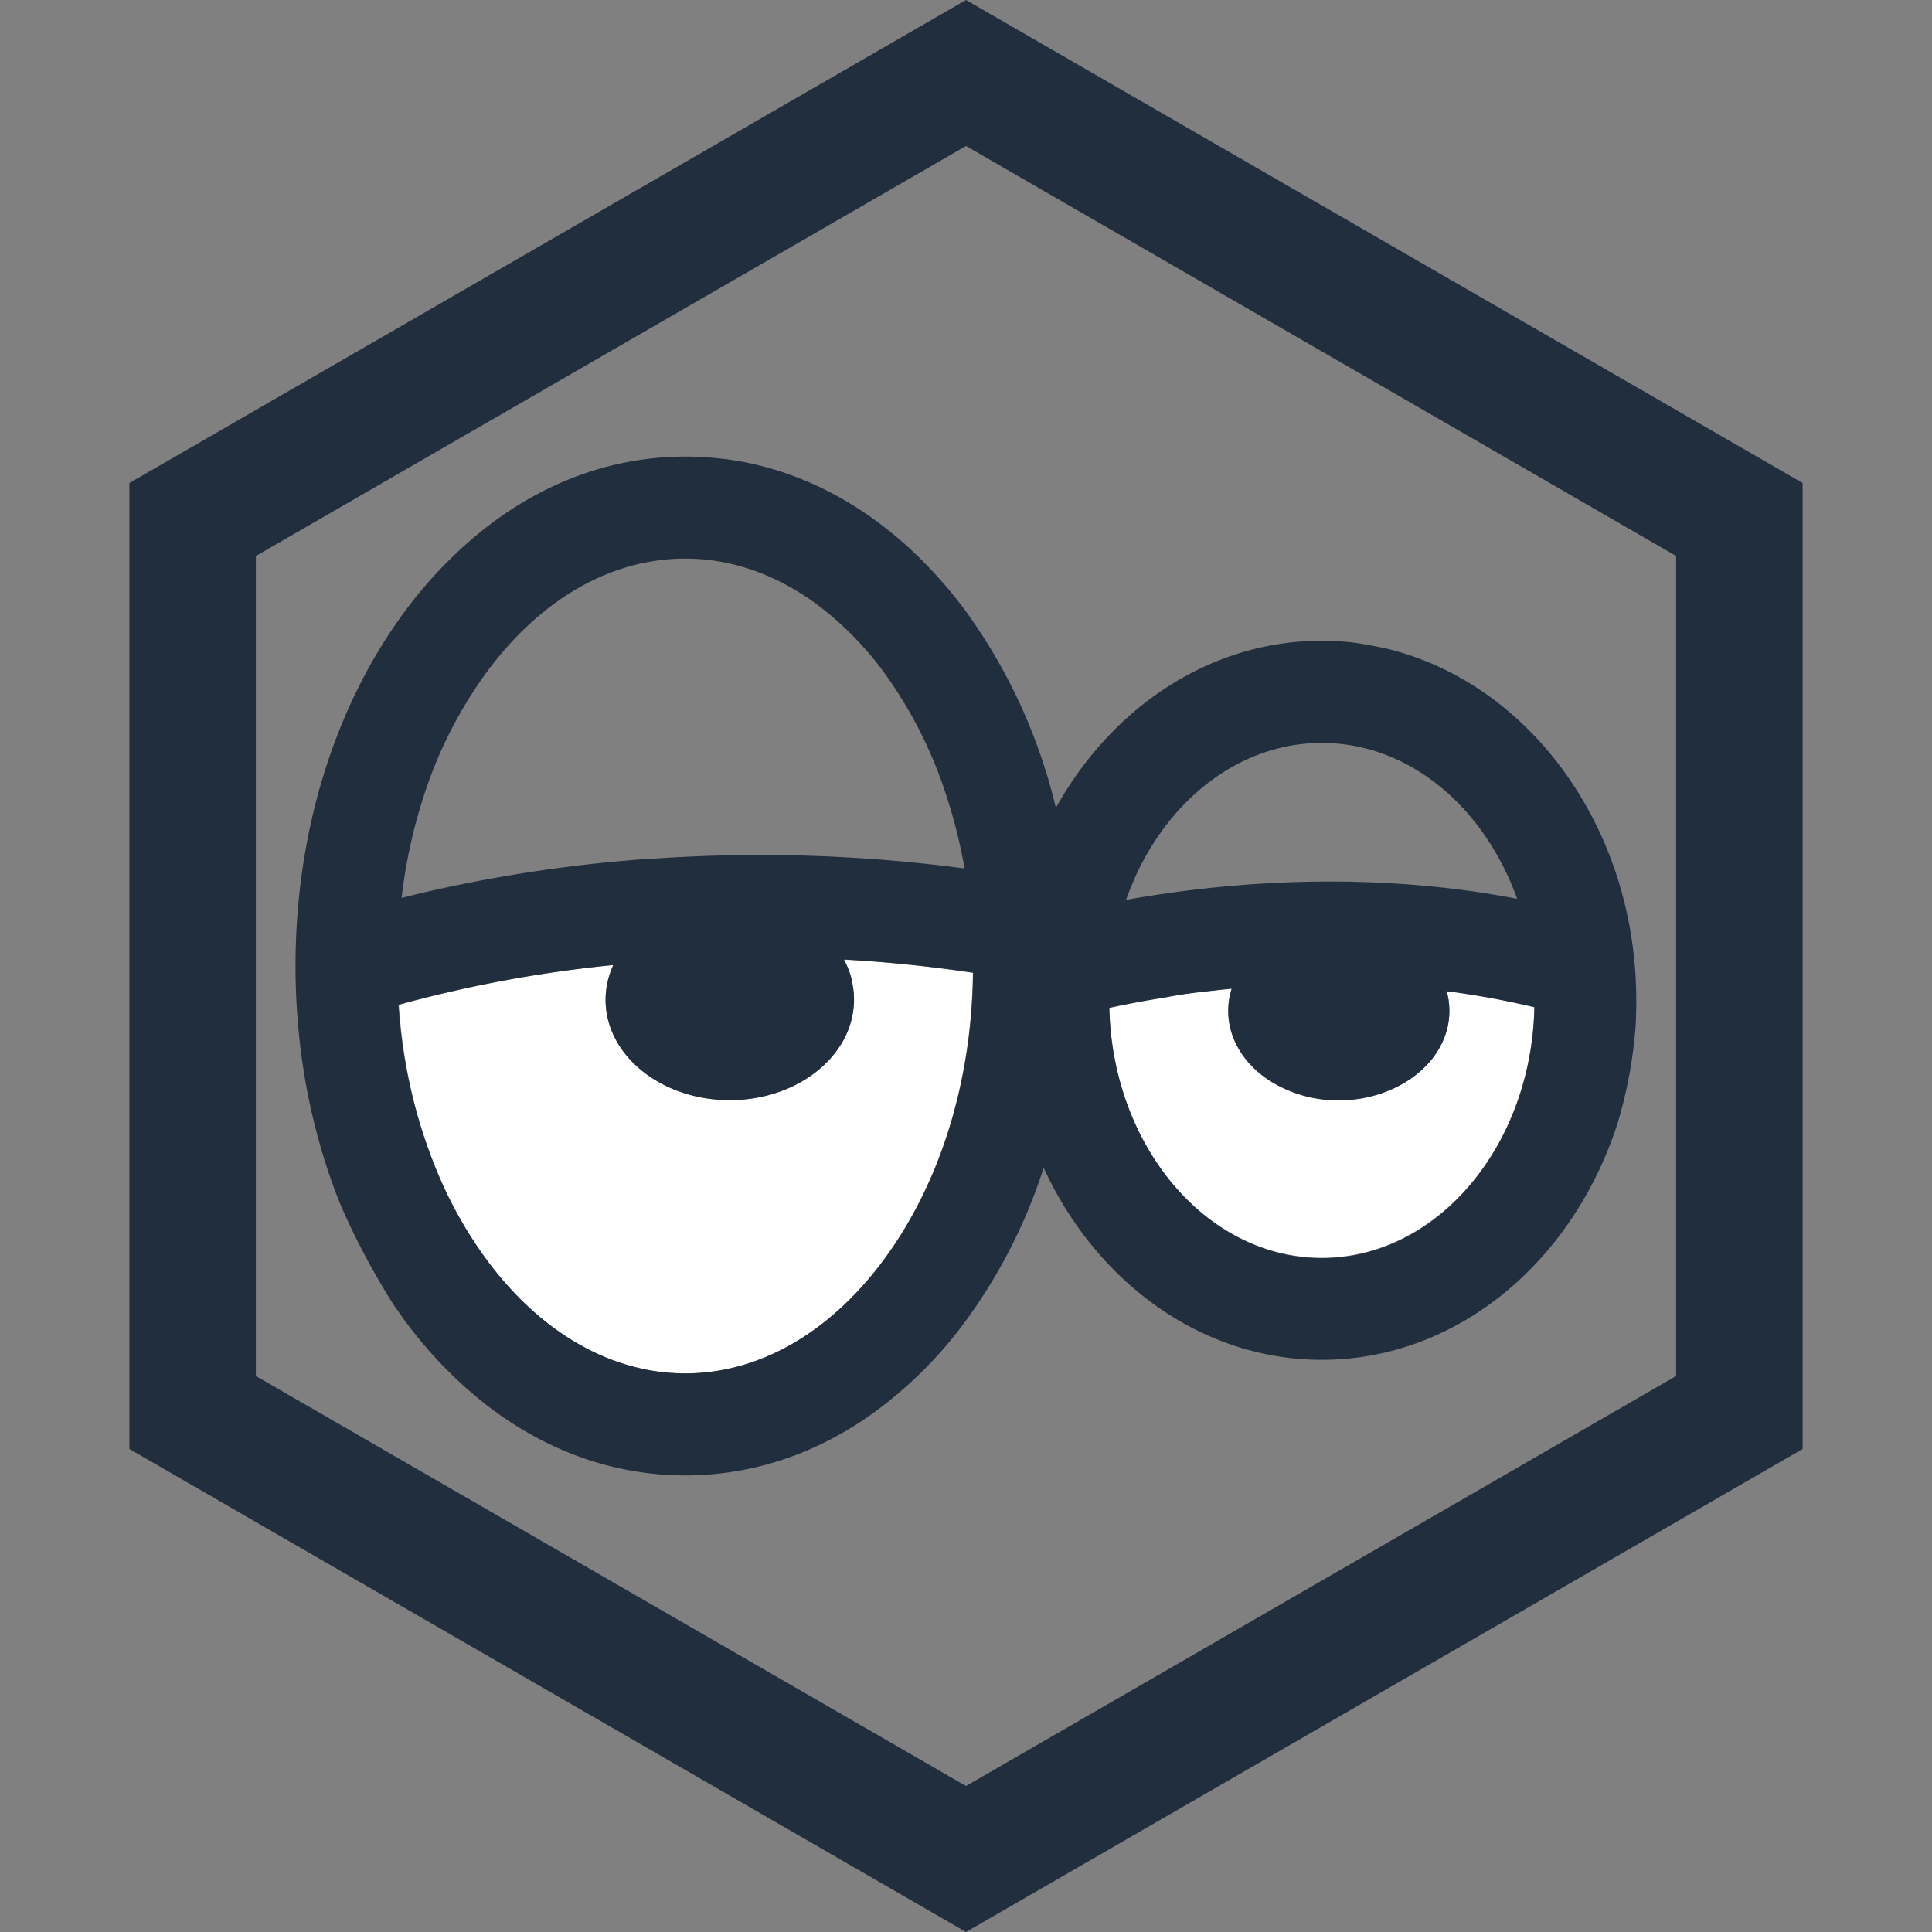 <svg xmlns="http://www.w3.org/2000/svg" viewBox="0 0 460 460"><rect x="0" y="0" width="460" height="460" fill="#808080" stroke="none"/><g id="eyeeye"><path d="M230,460,30.81,345V115L230,0,429.19,115V345ZM60.92,327.62,230,425.24l169.08-97.62V132.38L230,34.76,60.92,132.38Z" style="fill:#212e3e"/><g id="shaded_bits" data-name="shaded bits"><g id="shade_white" data-name="shade white"><path d="M344.43,235.92a191.41,191.41,0,0,1,20.89,3.82c-.69,33.07-23.13,59.73-50.61,59.73s-49.87-26.59-50.6-59.61a248.08,248.08,0,0,1,29.15-4.5,17.38,17.38,0,0,0-.82,5.3c0,11.75,11.78,21.28,26.32,21.28s26.33-9.53,26.33-21.28A17.45,17.45,0,0,0,344.43,235.92Z" style="fill:#fff"/><path d="M231.63,231.63c-.29,26-7.81,50.18-21.22,68.33C197.52,317.4,180.75,327,163.15,327S128.79,317.4,115.91,300c-12.1-16.37-19.4-37.67-20.94-60.74A307.34,307.34,0,0,1,146,229.77a19.91,19.91,0,0,0-1.81,8.27c0,13.2,13.23,23.9,29.56,23.9s29.56-10.7,29.56-23.9a20,20,0,0,0-2.45-9.55C210.73,229,221,230.05,231.63,231.63Z" style="fill:#fff"/></g></g><path id="outline" d="M115.91,160c12.88-17.44,29.66-27,47.24-27,12.75,0,25.06,5.07,35.78,14.48A79.23,79.23,0,0,1,210.41,160a104.11,104.11,0,0,1,14.82,29.15,123.87,123.87,0,0,1,4.43,17.63A369.54,369.54,0,0,0,154,204.56l-.48,0h-.21A346.42,346.42,0,0,0,103.09,212c-2.69.61-5.19,1.22-7.47,1.8a124.28,124.28,0,0,1,6-26.43A103.25,103.25,0,0,1,115.91,160Zm245.31,54c-32.82-6.32-63.72-4.24-84.86-1.09-2.94.44-5.71.89-8.25,1.35.72-2.05,1.54-4.05,2.43-6,8.68-18.7,25.23-31.37,44.17-31.37,16.27,0,30.77,9.34,40,23.82A65.41,65.41,0,0,1,361.22,214Zm-73.44,22c1.78-.21,3.59-.41,5.48-.59a17.42,17.42,0,0,0-.82,5.3c0,6.61,3.73,12.52,9.58,16.42a30.26,30.26,0,0,0,16.74,4.86,30.62,30.62,0,0,0,15.08-3.86c6.8-3.84,11.25-10.21,11.25-17.42v0a16.38,16.38,0,0,0-.16-2.33v-.08a17.56,17.56,0,0,0-.48-2.29c2.74.35,5.5.77,8.28,1.24q4.4.75,8.84,1.73c1.26.27,2.51.55,3.77.85-.65,31-20.41,56.37-45.52,59.42a40.8,40.8,0,0,1-5.09.31c-24,0-44.18-20.36-49.34-47.57a72.87,72.87,0,0,1-1.26-12c3.55-.78,8.12-1.67,13.46-2.51C280.71,236.85,284.12,236.37,287.78,236Zm-124,91-.66,0a48.66,48.66,0,0,1-9.78-1l-.66-.16c-10.19-2.25-19.87-7.77-28.41-16.18a81.83,81.83,0,0,1-8.39-9.71,99.88,99.88,0,0,1-11-19.09,124,124,0,0,1-10-41.64A305.81,305.81,0,0,1,146,229.77c-.12.28-.22.57-.33.85a19.64,19.64,0,0,0-1.48,7.42c0,13.2,13.23,23.9,29.56,23.9,11.09,0,20.75-4.95,25.8-12.25A20.34,20.34,0,0,0,203.34,238a19.81,19.81,0,0,0-.59-4.75c0-.06,0-.13,0-.2s0,0,0-.06a21.05,21.05,0,0,0-1.8-4.54c9.84.55,20.12,1.56,30.74,3.14-.29,25.76-7.7,49.79-20.92,67.9l-.3.43c-.14.18-.28.35-.41.53C197.33,317.37,181,326.75,163.81,327Zm225.74-84.73c.05-1.19.07-2.38.07-3.58,0-.17,0-.33,0-.5,0-41.3-25.73-75.85-59.84-83.85-.55-.13-1.12-.22-1.68-.34-1.9-.39-3.81-.73-5.75-1a66.73,66.73,0,0,0-7.65-.44c-26.57,0-50,15.89-63.27,39.79A132,132,0,0,0,230,145.59a106.16,106.16,0,0,0-13.79-15.35l-.48-.45c-.27-.25-.56-.47-.83-.71-12.55-11-26.95-17.8-42.23-19.78l-.18,0a73.45,73.45,0,0,0-9.29-.59h0c-19,0-36.93,7.26-52.13,20.77A105.29,105.29,0,0,0,96.36,145.6c-16.76,22.69-26,52.66-26,84.4q0,5.43.36,10.77c.06,1,.15,2,.23,3,.05.58.1,1.16.16,1.74a150.33,150.33,0,0,0,7.58,35c.78,2.24,1.62,4.44,2.5,6.61,1.64,3.73,3.51,7.67,5.68,11.75,2.27,4.29,4.59,8.22,6.86,11.81l.82,1.15c.59.86,1.18,1.72,1.8,2.56a103.28,103.28,0,0,0,17.8,18.8c14.51,11.79,31.33,18.1,49,18.1,15.94,0,31.18-5.12,44.66-14.77A100.3,100.3,0,0,0,230,314.41a128,128,0,0,0,18.49-36.35C261,305.22,286,323.77,314.71,323.77c26,0,48.87-15.17,62.32-38.15a90.83,90.83,0,0,0,8.18-18.43,108.43,108.43,0,0,0,2.91-12.31A106.52,106.52,0,0,0,389.55,242.26Z" style="fill:#212e3e"/></g></svg>